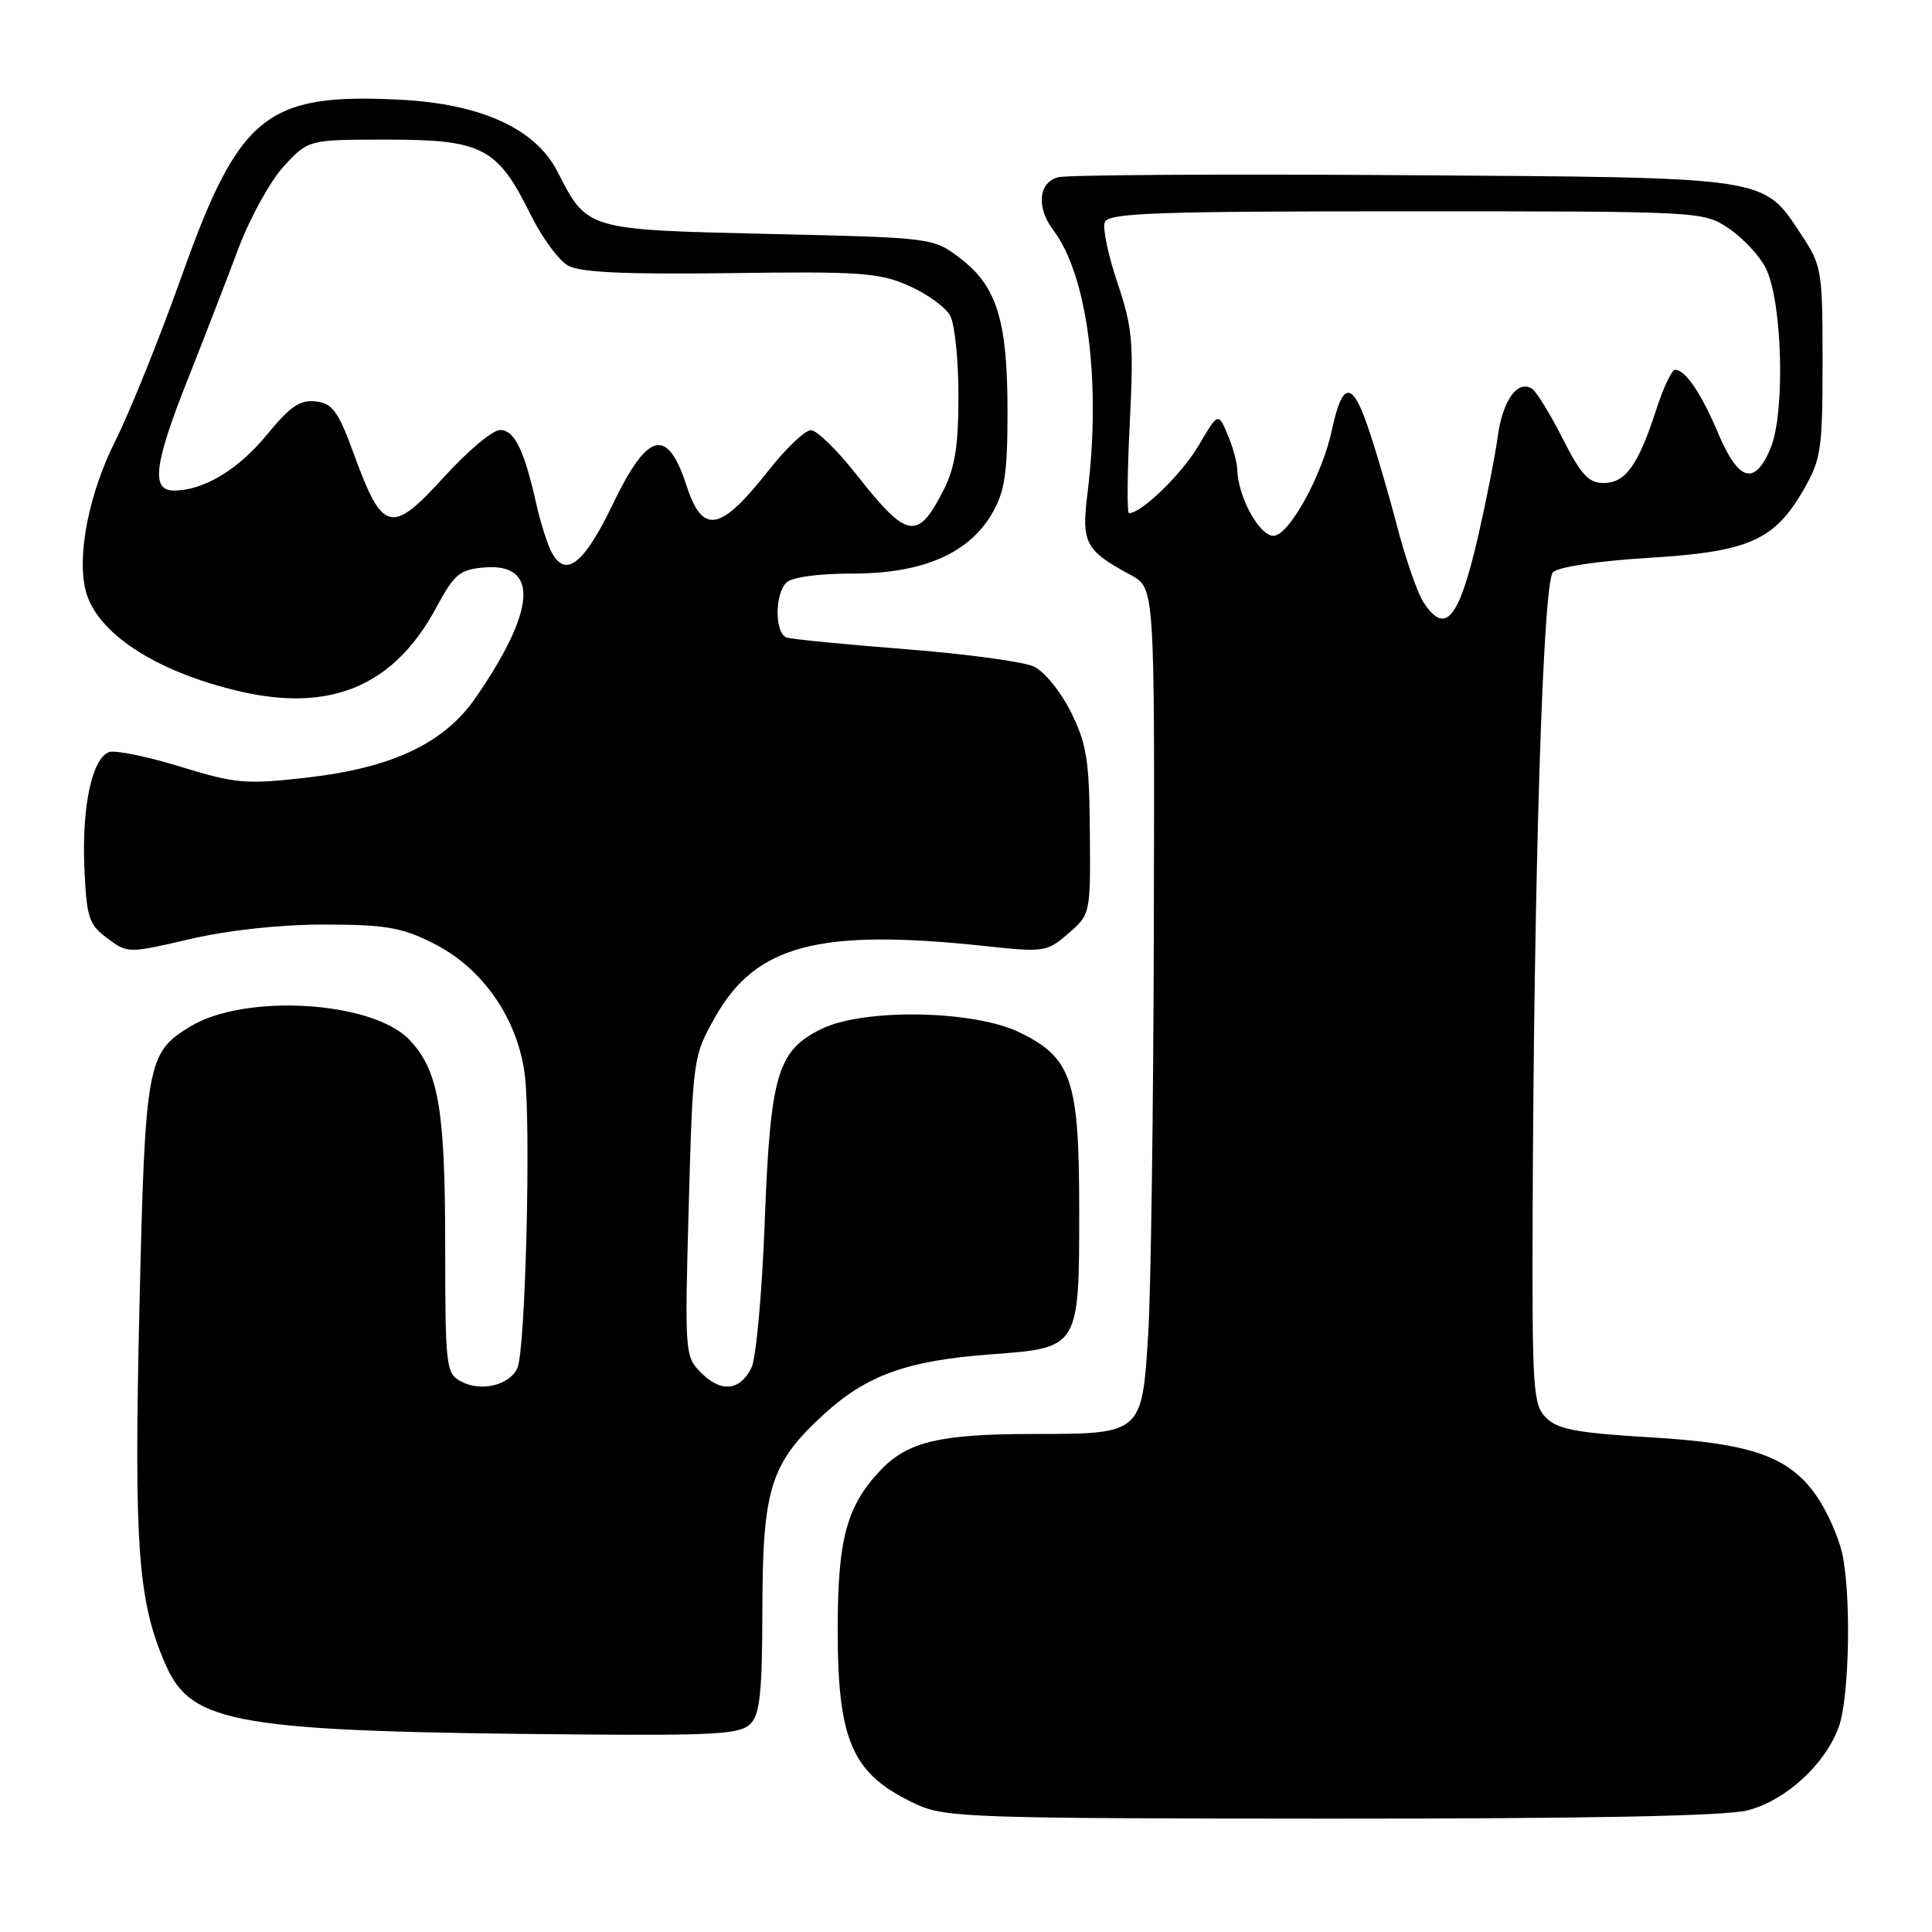 <?xml version="1.0" encoding="UTF-8" standalone="no"?>
<!DOCTYPE svg PUBLIC "-//W3C//DTD SVG 1.1//EN" "http://www.w3.org/Graphics/SVG/1.1/DTD/svg11.dtd" >
<svg xmlns="http://www.w3.org/2000/svg" xmlns:xlink="http://www.w3.org/1999/xlink" version="1.1" viewBox="0 0 256 256">
 <g >
 <path fill="currentColor"
d=" M 231.52 239.89 C 236.58 238.62 241.84 233.81 243.65 228.81 C 245.07 224.89 245.32 211.09 244.07 205.70 C 243.58 203.61 242.13 200.34 240.84 198.43 C 237.18 193.02 232.29 191.26 218.62 190.45 C 208.97 189.88 206.39 189.39 204.87 187.87 C 203.14 186.14 203.01 184.17 203.08 161.25 C 203.24 115.82 204.45 77.15 205.77 75.83 C 206.48 75.12 211.71 74.33 218.44 73.92 C 231.78 73.11 235.13 71.62 239.04 64.80 C 241.30 60.86 241.50 59.46 241.50 47.93 C 241.50 35.89 241.38 35.18 238.75 31.20 C 233.53 23.32 235.00 23.54 186.00 23.21 C 162.07 23.05 141.49 23.17 140.25 23.48 C 137.60 24.14 137.28 27.46 139.56 30.49 C 144.11 36.50 145.94 50.62 144.09 65.43 C 143.28 71.97 143.80 72.94 149.84 76.20 C 153.00 77.91 153.00 77.91 152.89 122.20 C 152.84 146.57 152.50 171.15 152.14 176.83 C 151.32 189.98 151.31 190.00 137.06 190.01 C 124.60 190.01 120.32 191.01 116.75 194.74 C 112.19 199.50 111.00 203.88 111.00 215.90 C 111.00 230.88 112.94 235.16 121.50 239.11 C 125.22 240.83 129.05 240.96 176.31 240.98 C 210.31 240.99 228.57 240.63 231.52 239.89 Z  M 99.43 228.43 C 100.70 227.16 101.00 224.26 101.02 213.18 C 101.05 197.20 102.09 193.89 109.16 187.41 C 114.80 182.23 120.22 180.28 131.26 179.46 C 143.04 178.60 143.00 178.67 143.00 160.31 C 143.00 143.07 142.02 140.16 135.06 136.78 C 128.98 133.84 114.43 133.59 108.83 136.35 C 103.00 139.21 102.07 142.40 101.33 161.93 C 100.98 171.32 100.18 180.01 99.57 181.24 C 98.04 184.30 95.56 184.56 92.91 181.91 C 90.75 179.75 90.72 179.36 91.26 159.85 C 91.81 140.15 91.84 139.95 94.77 134.75 C 100.17 125.19 108.52 123.00 130.56 125.36 C 138.35 126.20 138.73 126.14 141.56 123.69 C 144.49 121.16 144.50 121.12 144.41 110.20 C 144.34 100.73 144.00 98.58 141.91 94.37 C 140.59 91.69 138.38 88.97 137.00 88.32 C 135.62 87.68 127.97 86.64 120.00 86.02 C 112.03 85.40 104.94 84.70 104.25 84.48 C 102.66 83.95 102.62 78.78 104.20 77.20 C 104.92 76.48 108.42 76.00 112.99 76.00 C 122.25 76.00 128.39 73.35 131.48 68.00 C 133.14 65.12 133.50 62.72 133.50 54.50 C 133.50 42.49 132.10 37.94 127.25 34.24 C 123.66 31.50 123.66 31.50 101.94 31.00 C 77.67 30.44 77.82 30.49 73.88 22.76 C 70.96 17.05 63.77 13.76 53.00 13.21 C 35.26 12.32 31.70 15.20 24.07 36.59 C 21.15 44.79 17.20 54.60 15.29 58.40 C 11.79 65.36 10.17 73.55 11.35 78.25 C 12.76 83.86 20.62 89.00 31.73 91.60 C 43.86 94.43 52.24 90.87 57.81 80.50 C 60.21 76.05 60.90 75.47 64.18 75.19 C 71.44 74.59 71.04 80.82 63.07 92.39 C 58.89 98.48 51.99 101.75 40.63 103.04 C 32.56 103.96 31.24 103.84 23.86 101.58 C 19.46 100.22 15.22 99.36 14.44 99.66 C 12.19 100.52 10.84 106.86 11.18 114.90 C 11.47 121.60 11.75 122.48 14.22 124.32 C 16.93 126.34 16.96 126.34 25.22 124.42 C 30.33 123.24 37.14 122.50 43.00 122.51 C 51.12 122.52 53.22 122.88 57.45 125.01 C 63.96 128.28 68.60 134.98 69.54 142.43 C 70.37 149.14 69.63 178.85 68.56 181.26 C 67.54 183.55 63.74 184.47 61.09 183.05 C 59.10 181.98 59.00 181.15 58.99 165.21 C 58.99 146.92 58.12 141.88 54.26 137.79 C 49.39 132.63 32.48 131.60 25.21 136.02 C 19.46 139.51 19.23 140.79 18.47 173.54 C 17.74 204.95 18.27 212.21 21.94 220.57 C 25.42 228.48 31.21 229.45 77.18 229.83 C 94.80 229.97 98.09 229.77 99.43 228.43 Z  M 188.59 79.75 C 187.79 78.51 186.20 73.90 185.06 69.50 C 183.91 65.10 182.15 59.13 181.13 56.22 C 179.11 50.43 177.84 50.64 176.48 57.00 C 175.19 63.01 170.78 71.00 168.74 71.00 C 166.87 71.00 164.05 65.85 163.95 62.28 C 163.93 61.30 163.35 59.18 162.66 57.57 C 161.41 54.63 161.41 54.63 158.80 59.07 C 156.59 62.82 151.26 68.00 149.59 68.00 C 149.32 68.00 149.37 62.62 149.70 56.05 C 150.24 45.36 150.06 43.39 148.07 37.48 C 146.84 33.85 146.08 30.23 146.39 29.44 C 146.85 28.22 153.02 28.00 186.32 28.00 C 225.70 28.00 225.70 28.00 229.10 30.29 C 230.97 31.55 233.17 33.91 233.98 35.54 C 236.18 39.95 236.57 54.70 234.61 59.39 C 232.51 64.42 230.37 63.81 227.66 57.40 C 225.41 52.08 223.32 49.00 221.96 49.00 C 221.52 49.00 220.40 51.36 219.47 54.25 C 217.09 61.62 215.39 64.00 212.49 64.00 C 210.49 64.00 209.47 62.89 207.04 58.07 C 205.39 54.81 203.56 51.85 202.98 51.49 C 201.07 50.31 199.11 53.06 198.46 57.83 C 198.11 60.40 196.95 66.29 195.89 70.93 C 193.32 82.10 191.52 84.28 188.59 79.75 Z  M 73.10 73.19 C 72.53 72.12 71.61 69.23 71.06 66.76 C 69.45 59.60 68.18 57.00 66.27 56.98 C 65.30 56.96 61.94 59.78 58.81 63.23 C 51.90 70.85 50.69 70.56 46.98 60.40 C 44.82 54.48 44.09 53.46 41.84 53.19 C 39.76 52.95 38.44 53.85 35.37 57.60 C 31.55 62.25 26.98 65.00 23.03 65.00 C 19.98 65.00 20.42 61.49 24.88 50.27 C 27.01 44.90 30.01 37.15 31.54 33.06 C 33.07 28.97 35.79 24.02 37.58 22.06 C 40.85 18.50 40.85 18.50 51.35 18.50 C 63.88 18.50 65.92 19.56 70.24 28.31 C 71.77 31.41 74.02 34.50 75.26 35.19 C 76.89 36.10 82.77 36.37 96.77 36.19 C 114.03 35.95 116.51 36.13 120.44 37.87 C 122.85 38.94 125.32 40.72 125.91 41.84 C 126.51 42.96 127.00 47.74 127.00 52.47 C 127.00 59.09 126.54 61.98 125.01 64.97 C 121.59 71.68 120.21 71.43 113.52 62.93 C 110.96 59.67 108.23 57.00 107.46 57.00 C 106.68 57.00 104.19 59.36 101.91 62.25 C 95.43 70.48 93.11 70.92 90.96 64.32 C 88.42 56.54 85.83 57.19 81.23 66.75 C 77.39 74.74 74.96 76.66 73.10 73.19 Z "/>
</g>
</svg>